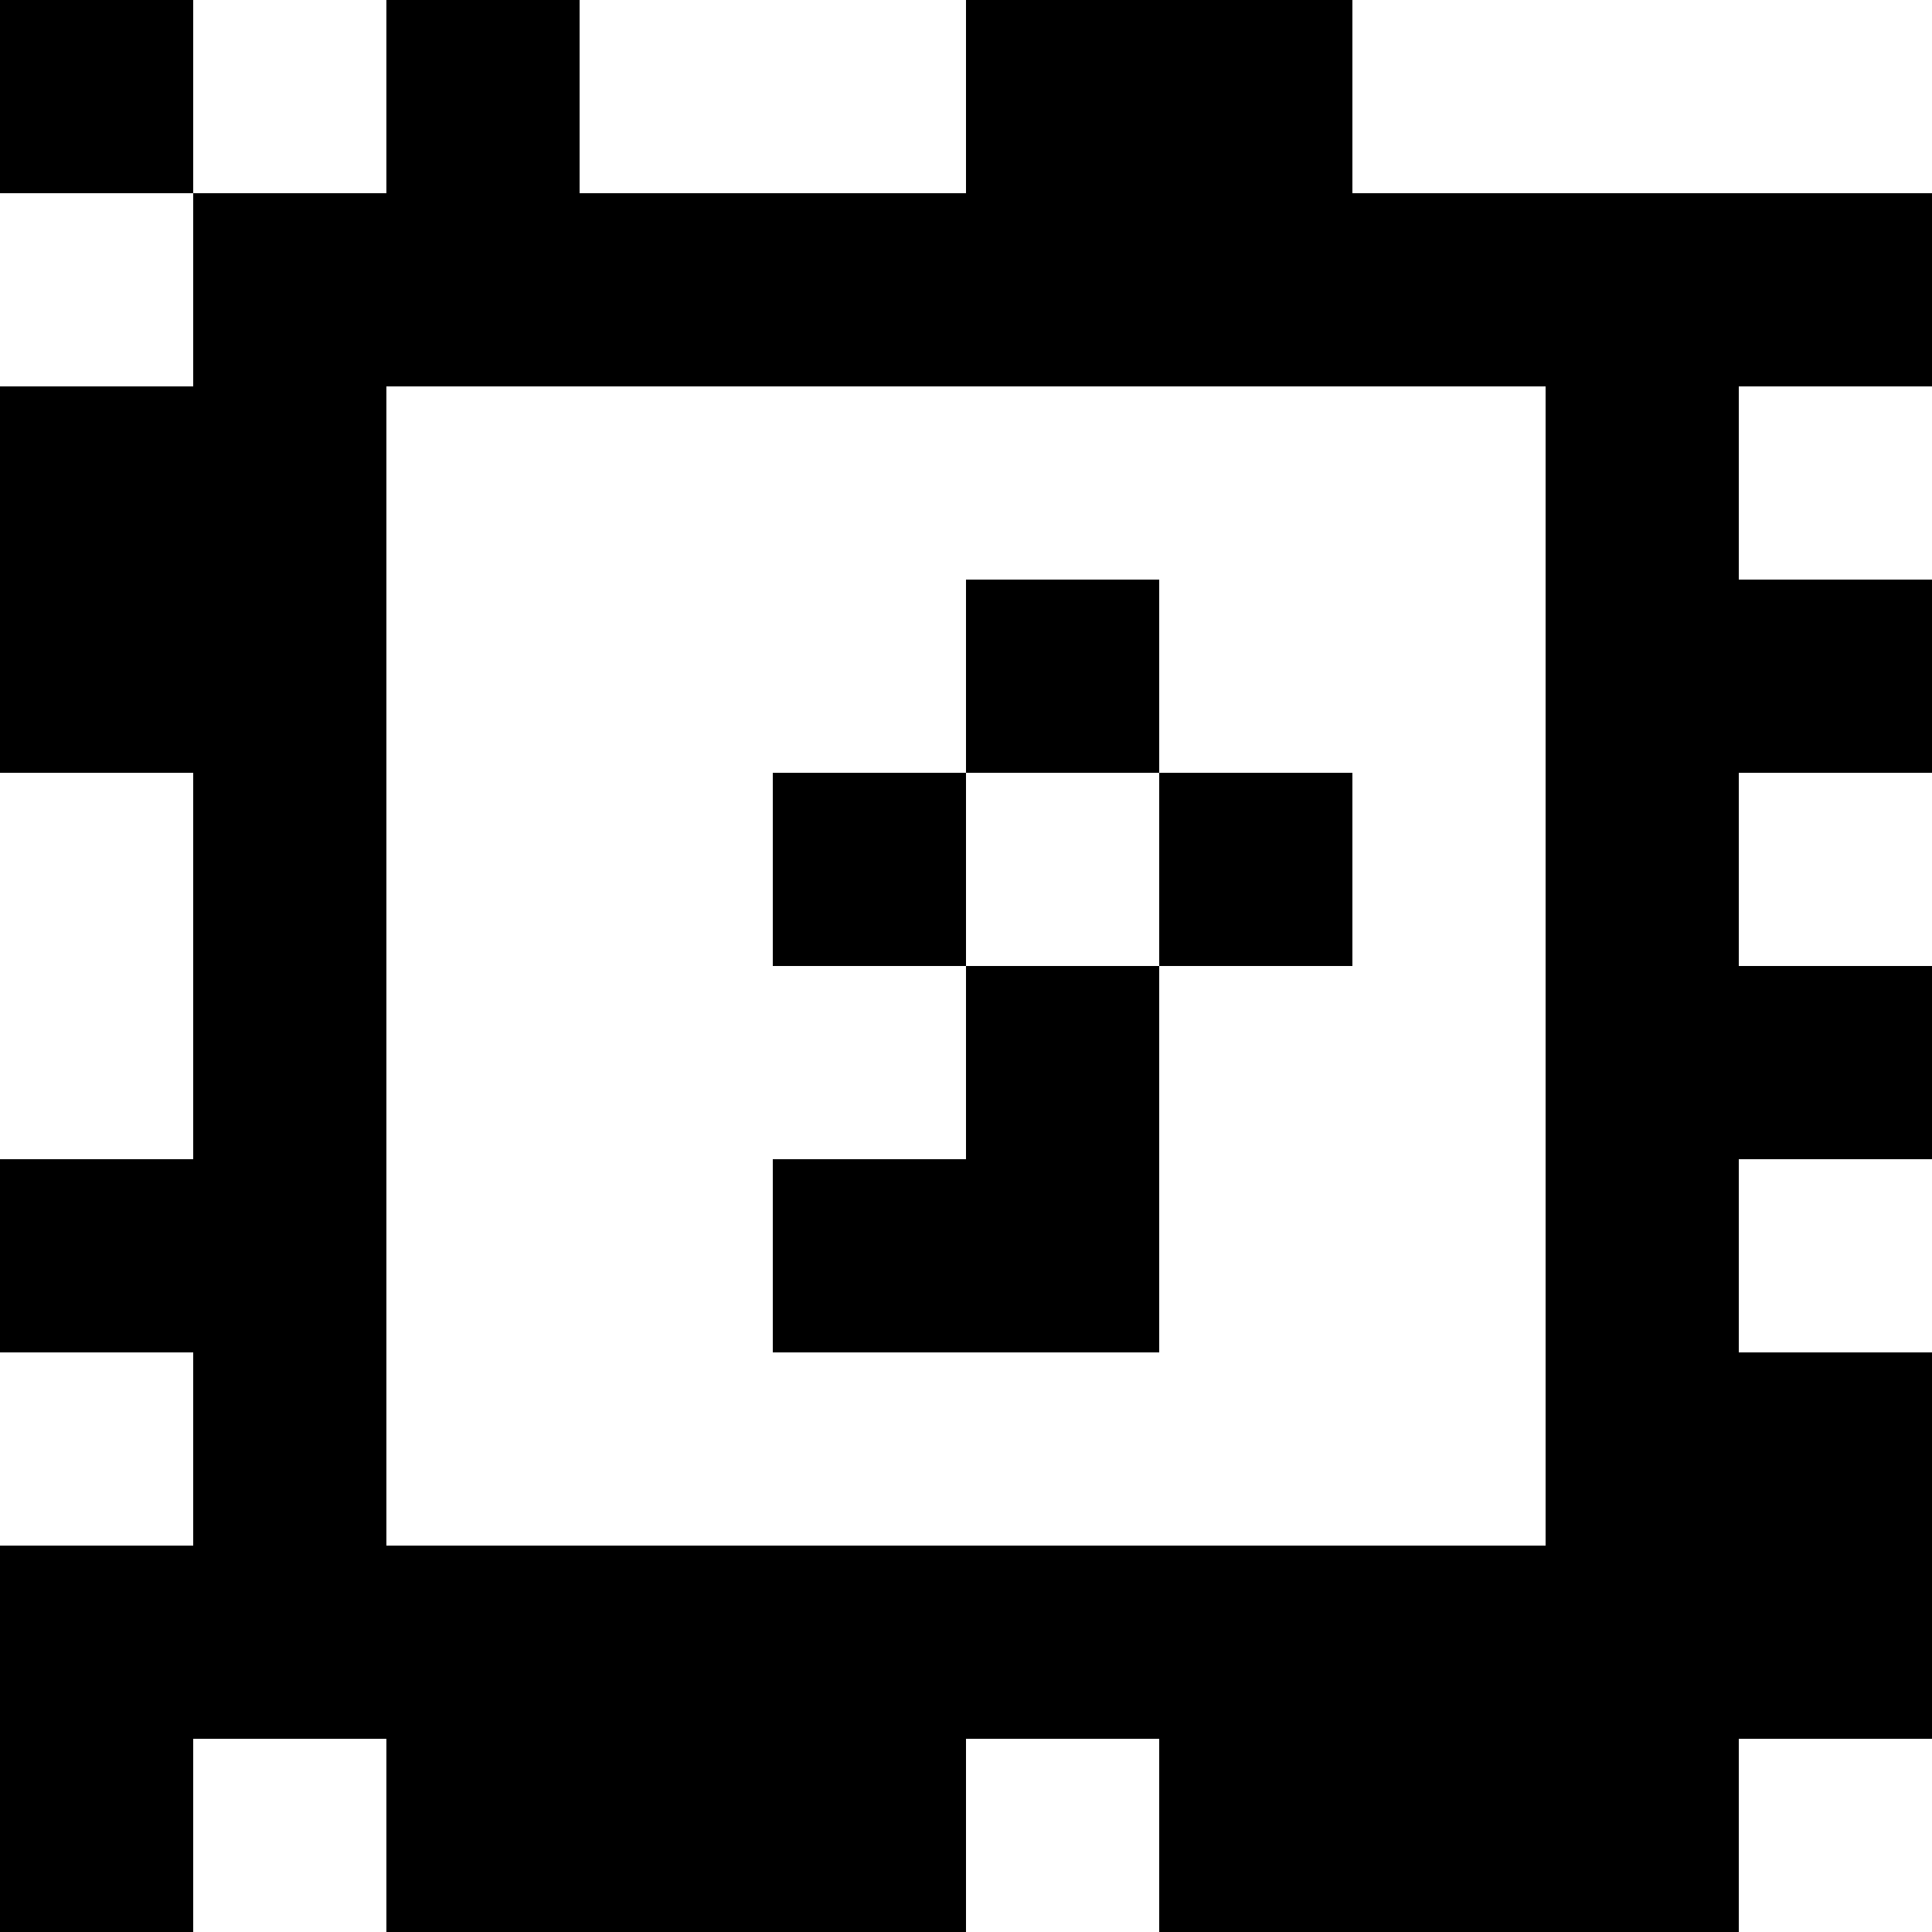 <?xml version="1.0" standalone="yes"?>
<svg xmlns="http://www.w3.org/2000/svg" width="100" height="100">
<rect width="100%" height="100%" fill="#808080" stroke="none"/>
<path style="fill:#000000; stroke:none;" d="M0 0L0 10L10 10L10 20L0 20L0 40L10 40L10 60L0 60L0 70L10 70L10 80L0 80L0 100L10 100L10 90L20 90L20 100L50 100L50 90L60 90L60 100L90 100L90 90L100 90L100 70L90 70L90 60L100 60L100 50L90 50L90 40L100 40L100 30L90 30L90 20L100 20L100 10L70 10L70 0L50 0L50 10L30 10L30 0L20 0L20 10L10 10L10 0L0 0z"/>
<path style="fill:#ffffff; stroke:none;" d="M10 0L10 10L20 10L20 0L10 0M30 0L30 10L50 10L50 0L30 0M70 0L70 10L100 10L100 0L70 0M0 10L0 20L10 20L10 10L0 10M20 20L20 80L80 80L80 20L20 20M90 20L90 30L100 30L100 20L90 20z"/>
<path style="fill:#000000; stroke:none;" d="M50 30L50 40L40 40L40 50L50 50L50 60L40 60L40 70L60 70L60 50L70 50L70 40L60 40L60 30L50 30z"/>
<path style="fill:#ffffff; stroke:none;" d="M0 40L0 60L10 60L10 40L0 40M50 40L50 50L60 50L60 40L50 40M90 40L90 50L100 50L100 40L90 40M90 60L90 70L100 70L100 60L90 60M0 70L0 80L10 80L10 70L0 70M10 90L10 100L20 100L20 90L10 90M50 90L50 100L60 100L60 90L50 90M90 90L90 100L100 100L100 90L90 90z"/>
</svg>
